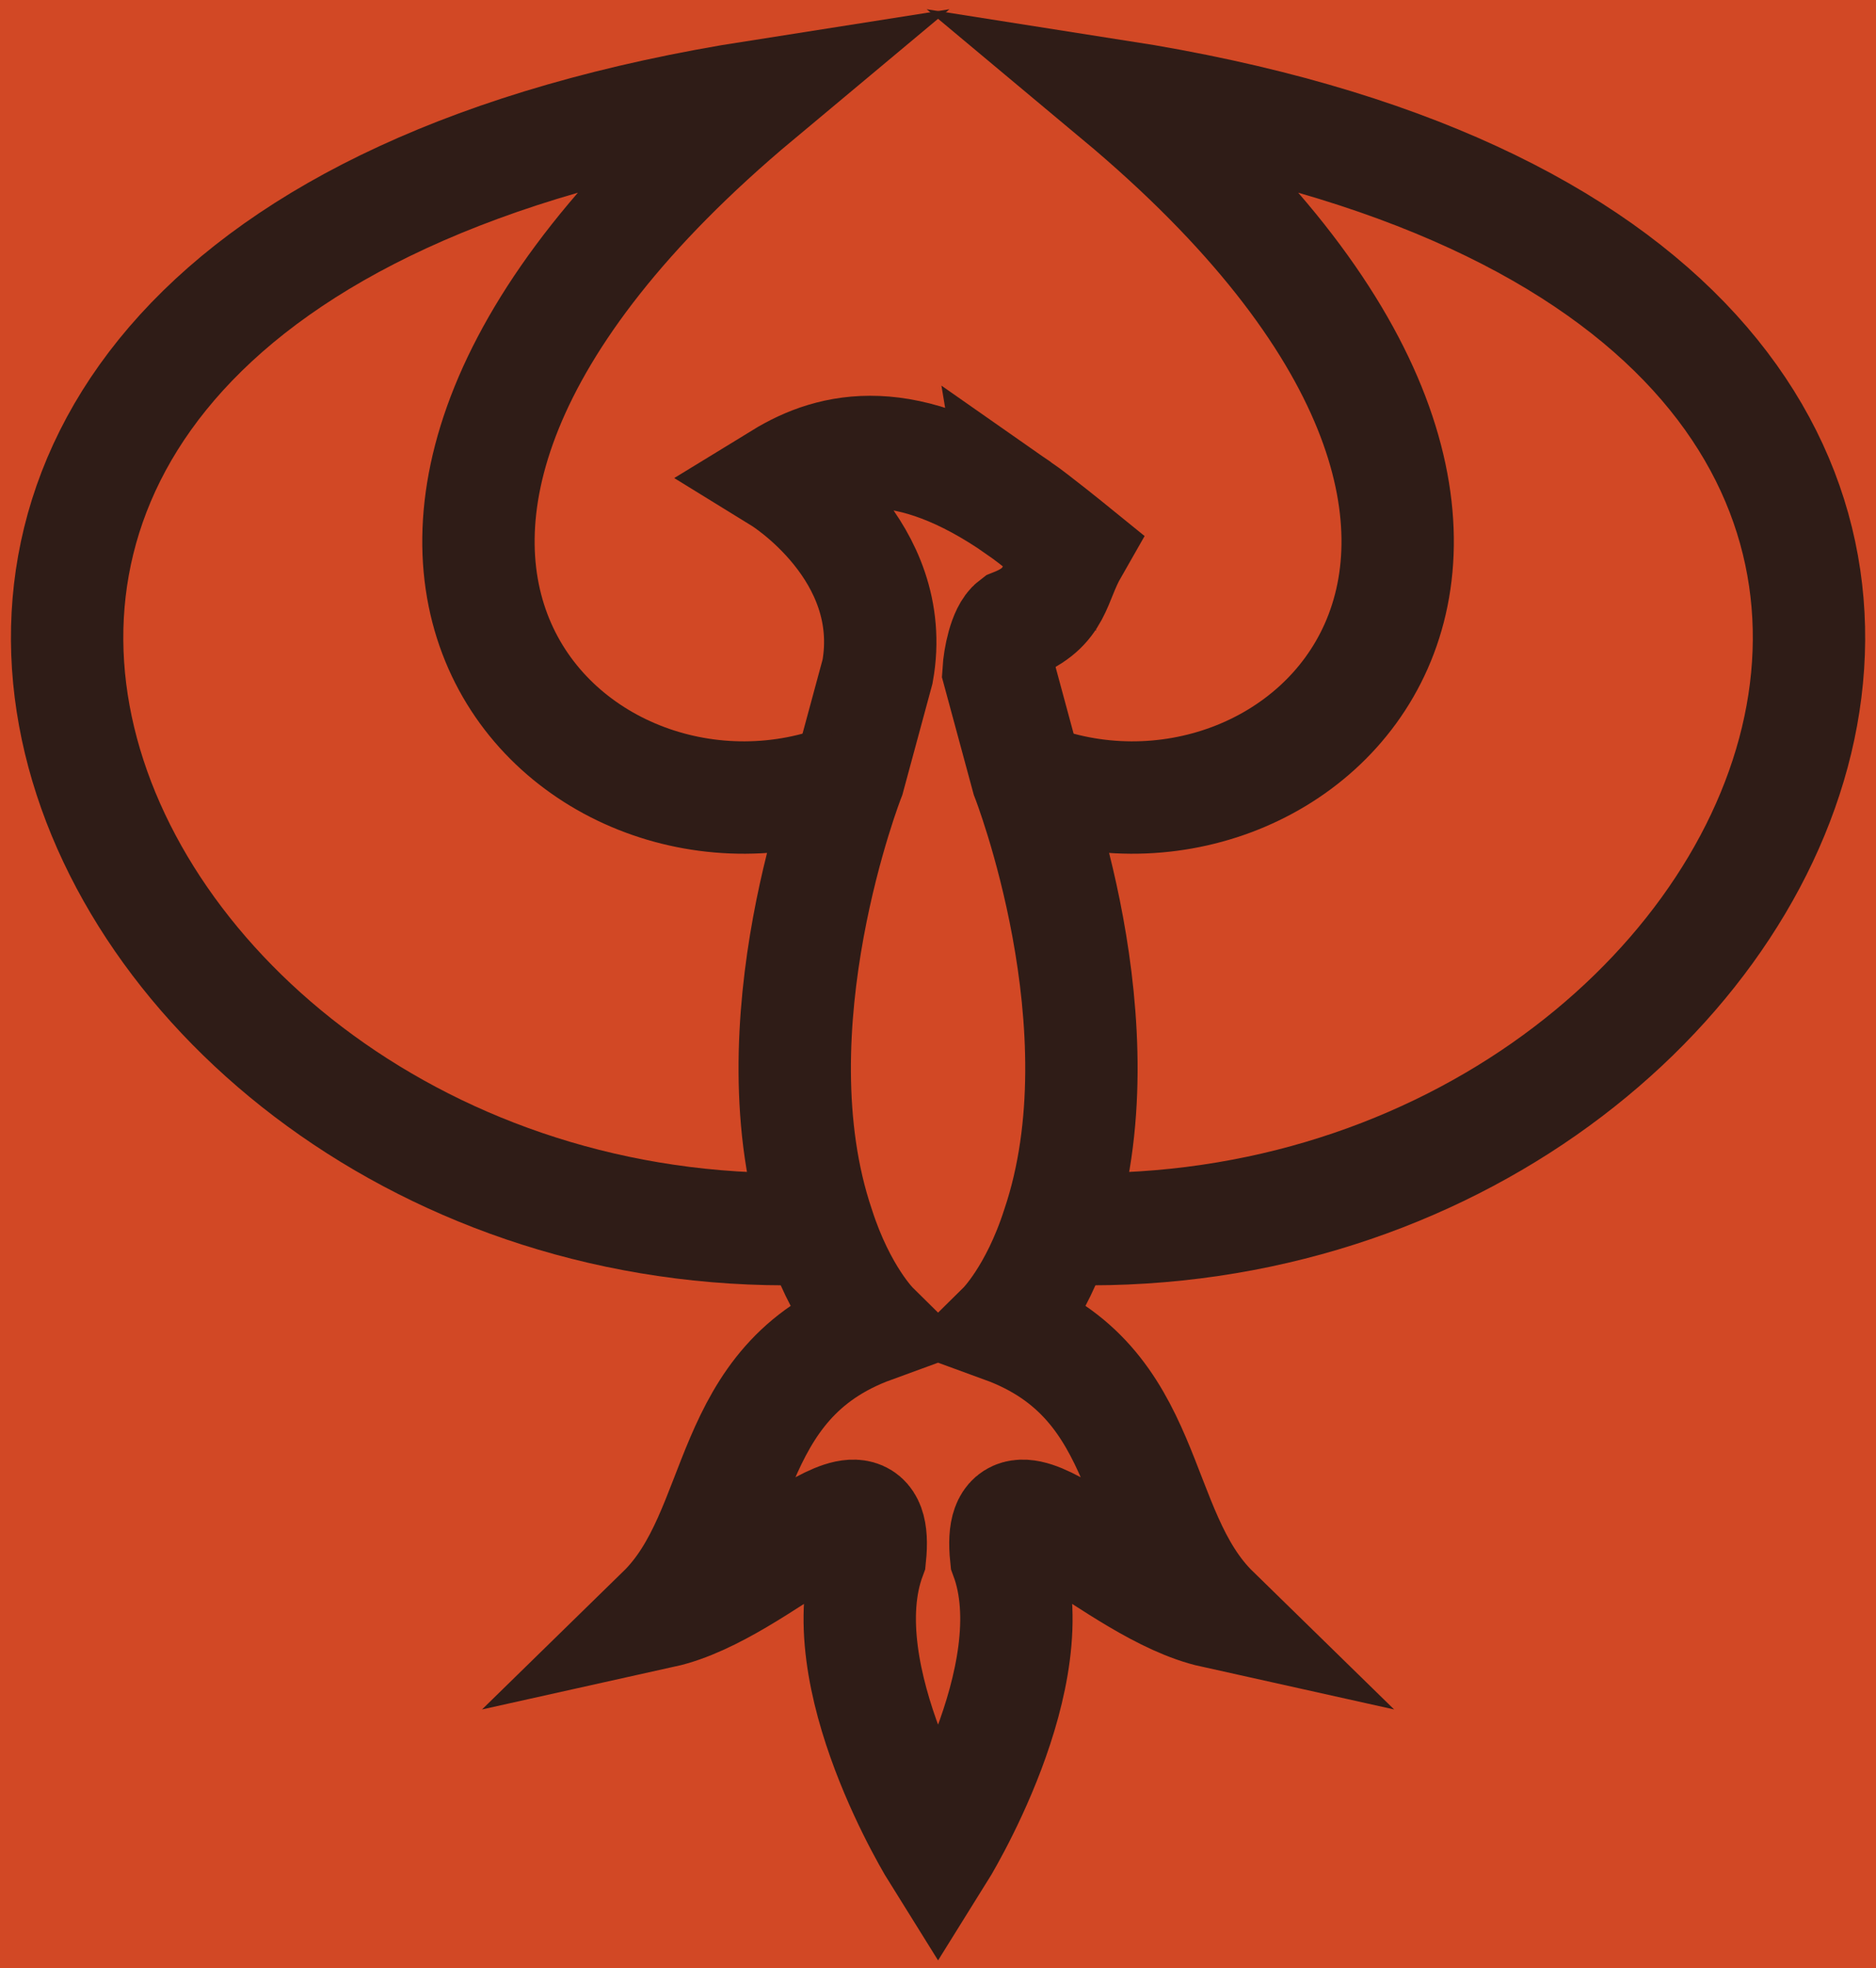 <?xml version="1.0" encoding="UTF-8"?>
<!-- Created with Inkscape (http://www.inkscape.org/) -->
<svg width="125.22mm" height="131.35mm" version="1.1" viewBox="0 0 125.22 131.35" xmlns="http://www.w3.org/2000/svg">
 <g>
  <rect x="-6.87" y="-4.97" width="137.98" height="140.46" fill="#d24825" stroke-width="7.5"/>
 </g>
 <g transform="translate(-45.496 -42.22)" fill="none" stroke="#2f1c17" stroke-width="7.5">
  <path d="m113.5 76.132c-7.494-5.228-12.432-4.083-15.834-2 0 0 7.855 4.837 6.407 12.895l-1.914 7.068s-6.538 16.655-2.032 29.997c1.462 4.555 3.604 6.67 3.604 6.67-10.109 3.692-8.454 13.581-14.025 19.022 6.667-1.48 14.61-10.974 13.862-3.691-2.944 7.906 4.543 19.878 4.543 19.878s7.487-11.972 4.543-19.878c-0.748-7.283 7.195 2.211 13.862 3.691-5.571-5.441-3.916-15.33-14.025-19.022 0 0 2.143-2.115 3.604-6.67 4.506-13.341-2.032-29.997-2.032-29.997l-1.914-7.068c0.052-0.849 0.374-2.627 1.046-3.132 2.886-1.143 2.599-2.786 3.865-4.999 0 0-2.471-2.005-3.56-2.765z"/>
  <path d="m115.98 124.2c50.34 2.005 80.095-63.666 4.165-75.562 35.965 30.034 11.976 52.655-6.083 45.461"/>
  <path d="m100.24 124.2c-50.34 2.005-80.095-63.666-4.165-75.562-35.965 30.034-11.976 52.655 6.083 45.461"/>
 </g>
</svg>
